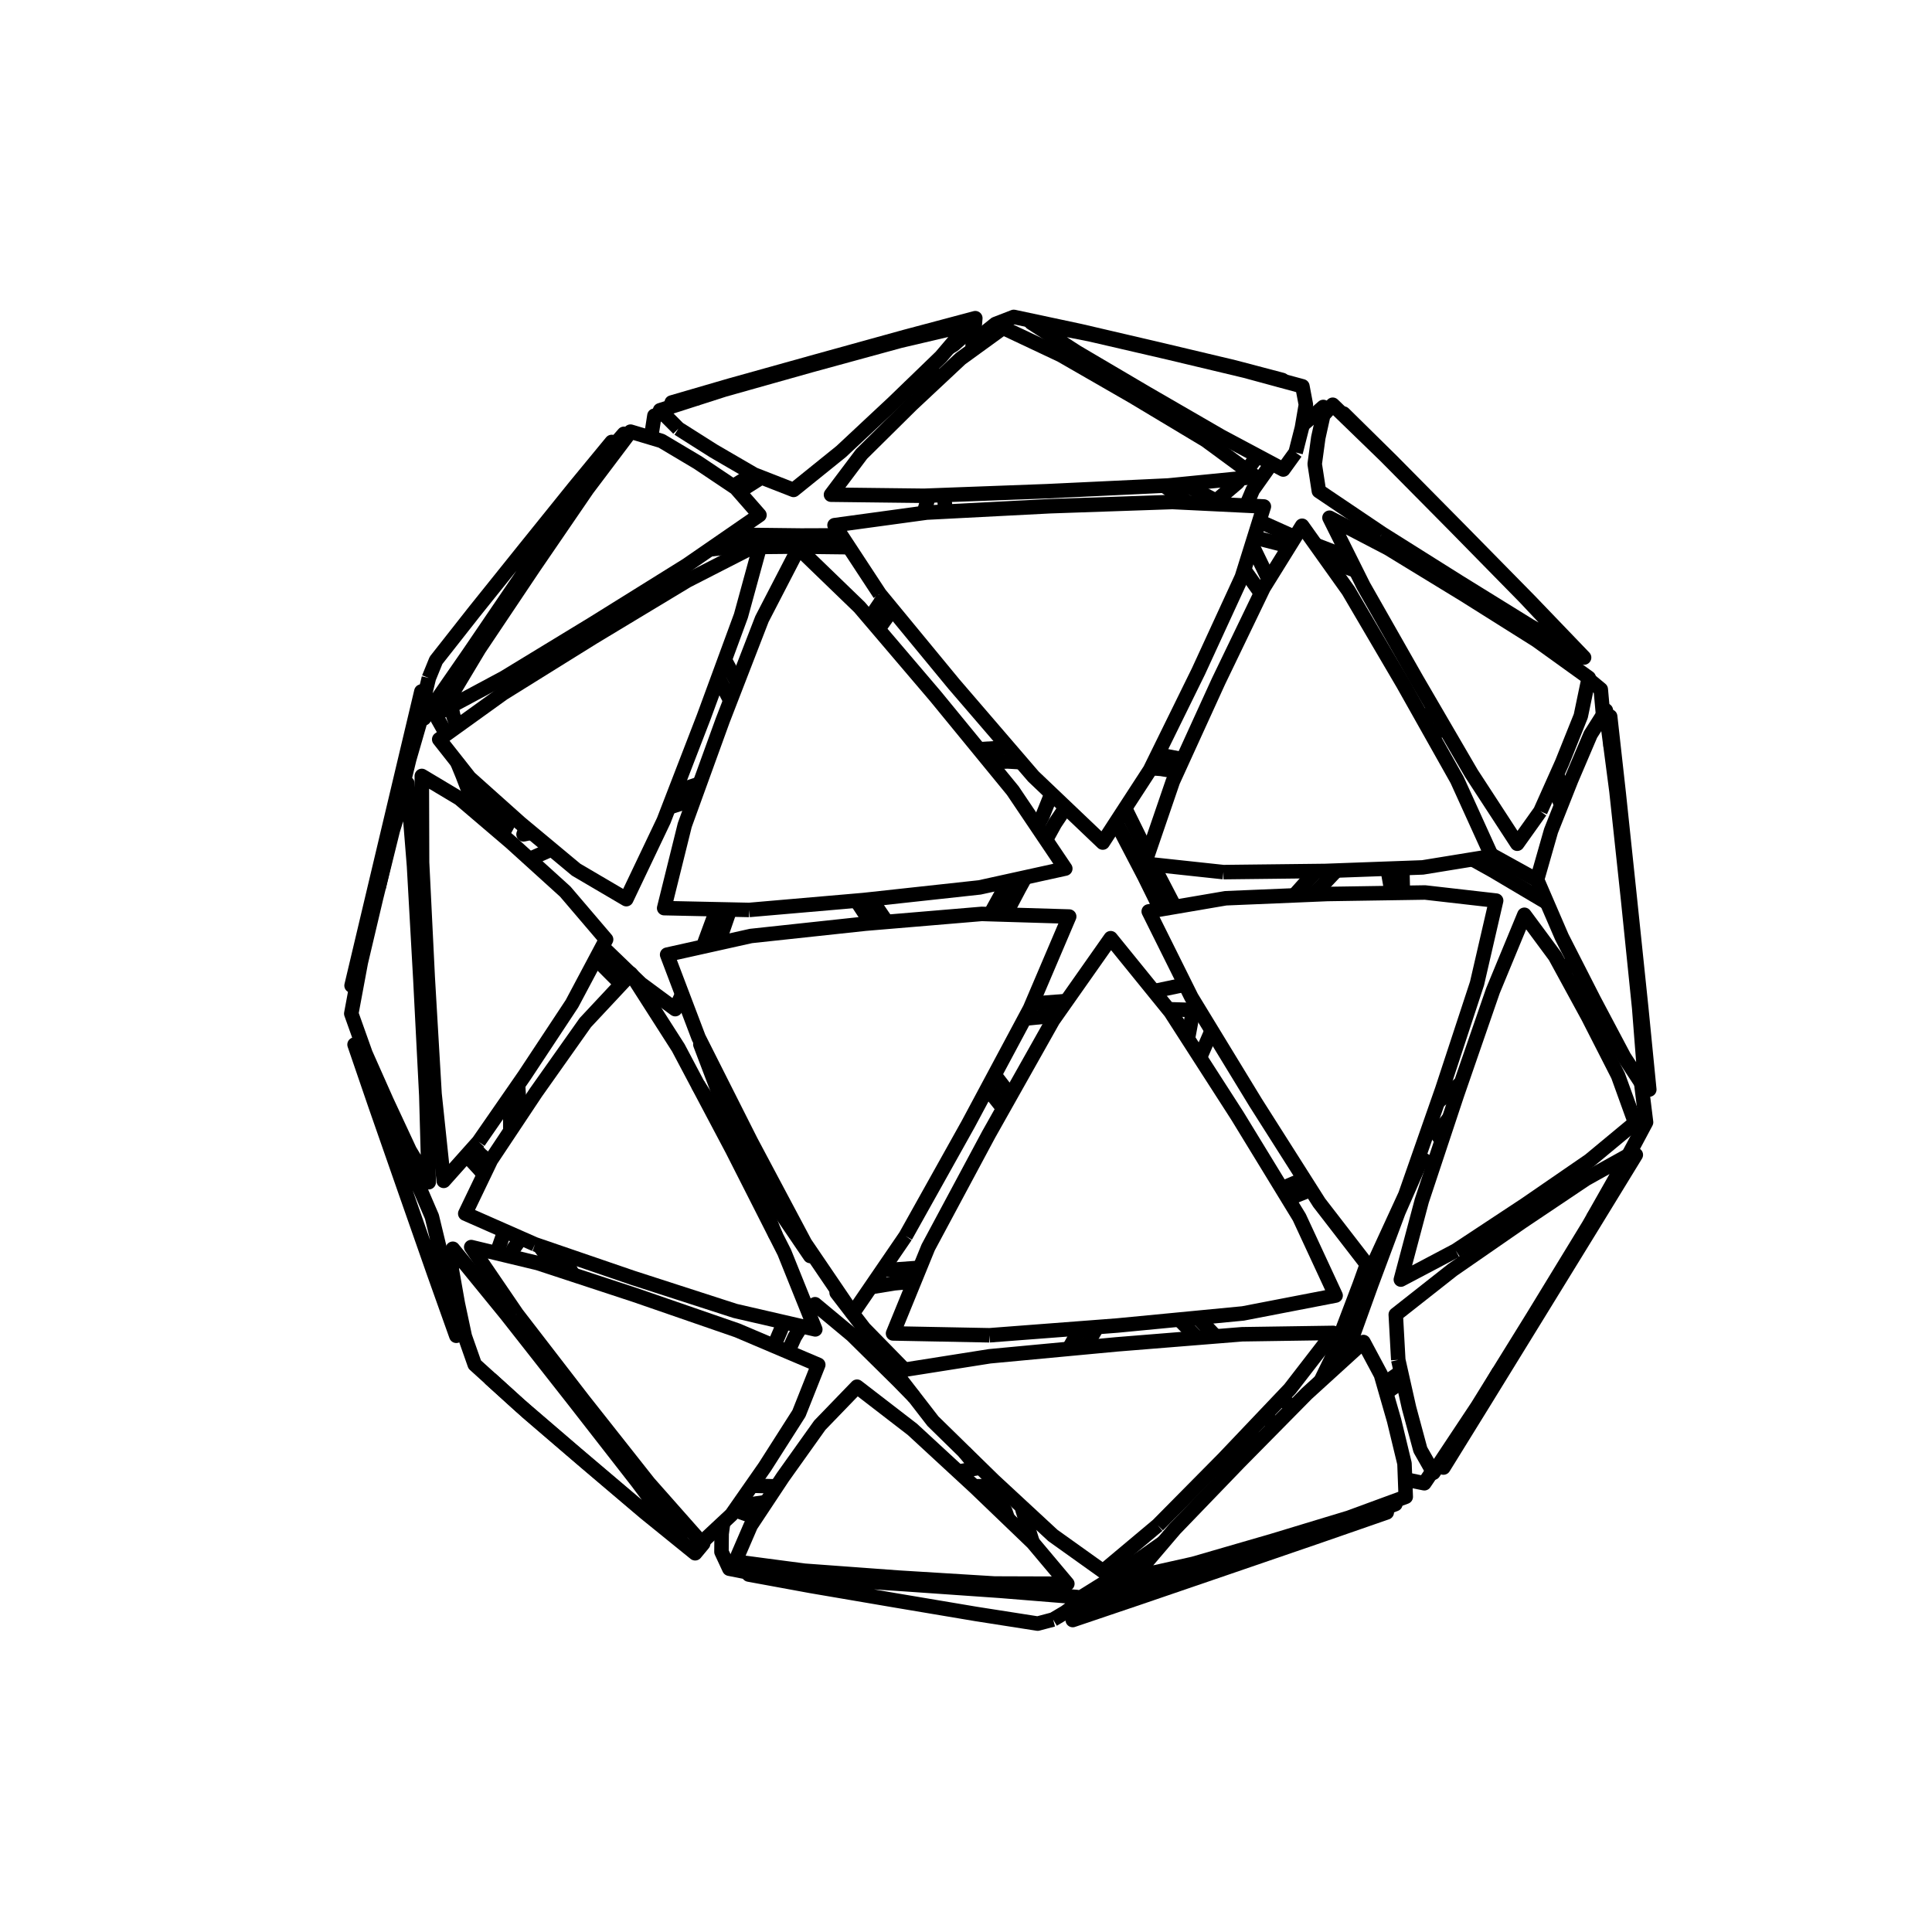 <?xml version='1.0' encoding='ascii'?>
<svg xmlns="http://www.w3.org/2000/svg" height="400" version="1.1" width="400">
    <g id="LineSet" inkscape:groupmode="lineset" inkscape:label="LineSet" xmlns:inkscape="http://www.inkscape.org/namespaces/inkscape">
        <g id="strokes" inkscape:groupmode="layer" inkscape:label="strokes" xmlns:inkscape="http://www.inkscape.org/namespaces/inkscape">
            <path d=" M 201.677, 307.726 205.123, 307.669 208.141, 312.882 208.679, 314.443 " fill="none" stroke="rgb(0, 0, 0)" stroke-linecap="butt" stroke-linejoin="round" stroke-opacity="1.0" stroke-width="3.0" />
            <path d=" M 157.549, 312.652 154.968, 311.510 158.654, 310.985 " fill="none" stroke="rgb(0, 0, 0)" stroke-linecap="butt" stroke-linejoin="round" stroke-opacity="1.0" stroke-width="3.0" />
            <path d=" M 227.276, 331.719 225.913, 332.536 224.412, 333.435 222.187, 334.882 222.099, 335.414 231.571, 332.209 235.869, 330.755 245.331, 327.516 254.190, 324.484 263.648, 321.239 273.054, 318.012 282.501, 314.732 287.114, 313.130 277.509, 315.912 277.157, 316.013 275.569, 316.486 265.985, 319.338 261.647, 320.629 252.066, 323.493 245.096, 325.577 235.531, 328.495 231.248, 329.801 227.276, 331.719 " fill="none" stroke="rgb(0, 0, 0)" stroke-linecap="butt" stroke-linejoin="round" stroke-opacity="1.0" stroke-width="3.0" />
            <path d=" M 167.506, 272.020 168.743, 270.025 176.418, 276.412 183.534, 283.439 185.996, 285.870 189.302, 289.252 " fill="none" stroke="rgb(0, 0, 0)" stroke-linecap="butt" stroke-linejoin="round" stroke-opacity="1.0" stroke-width="3.0" />
            <path d=" M 199.633, 300.578 202.408, 303.952 198.390, 304.693 " fill="none" stroke="rgb(0, 0, 0)" stroke-linecap="butt" stroke-linejoin="round" stroke-opacity="1.0" stroke-width="3.0" />
            <path d=" M 163.145, 279.900 164.523, 276.832 165.924, 274.573 " fill="none" stroke="rgb(0, 0, 0)" stroke-linecap="butt" stroke-linejoin="round" stroke-opacity="1.0" stroke-width="3.0" />
            <path d=" M 180.263, 266.494 185.140, 265.697 189.285, 265.322 " fill="none" stroke="rgb(0, 0, 0)" stroke-linecap="butt" stroke-linejoin="round" stroke-opacity="1.0" stroke-width="3.0" />
            <path d=" M 187.266, 283.590 180.273, 276.442 178.904, 275.043 173.218, 267.645 173.600, 267.582 " fill="none" stroke="rgb(0, 0, 0)" stroke-linecap="butt" stroke-linejoin="round" stroke-opacity="1.0" stroke-width="3.0" />
            <path d=" M 247.089, 323.764 256.694, 320.979 263.511, 319.002 273.080, 316.099 279.296, 314.213 288.370, 310.878 291.043, 309.896 290.906, 306.283 290.783, 303.002 288.631, 294.097 286.978, 288.349 286.457, 286.535 285.905, 284.616 282.286, 277.852 278.332, 281.452 273.439, 285.907 270.553, 288.534 267.716, 291.410 263.840, 295.338 261.322, 297.890 257.695, 301.567 256.486, 302.792 249.546, 309.992 243.231, 316.544 240.850, 319.336 236.659, 324.250 234.715, 326.530 244.474, 324.349 247.089, 323.764 " fill="none" stroke="rgb(0, 0, 0)" stroke-linecap="butt" stroke-linejoin="round" stroke-opacity="1.0" stroke-width="3.0" />
            <path d=" M 107.466, 290.827 115.054, 297.340 119.474, 301.133 127.102, 307.600 131.899, 311.667 139.730, 317.886 140.983, 318.881 135.003, 310.867 131.989, 306.828 125.843, 298.939 125.251, 298.179 123.232, 295.586 118.701, 289.770 112.524, 281.906 106.347, 274.042 104.837, 272.121 102.430, 269.171 100.262, 266.514 93.939, 258.767 93.755, 258.542 93.543, 262.856 94.785, 269.864 95.930, 275.244 96.232, 276.661 98.290, 282.511 101.590, 285.502 107.466, 290.827 " fill="none" stroke="rgb(0, 0, 0)" stroke-linecap="butt" stroke-linejoin="round" stroke-opacity="1.0" stroke-width="3.0" />
            <path d=" M 107.687, 231.104 107.656, 230.861 107.257, 224.607 " fill="none" stroke="rgb(0, 0, 0)" stroke-linecap="butt" stroke-linejoin="round" stroke-opacity="1.0" stroke-width="3.0" />
            <path d=" M 231.067, 170.212 235.691, 179.079 236.920, 181.437 240.291, 188.277 " fill="none" stroke="rgb(0, 0, 0)" stroke-linecap="butt" stroke-linejoin="round" stroke-opacity="1.0" stroke-width="3.0" />
            <path d=" M 208.148, 189.362 210.998, 183.961 212.269, 181.652 " fill="none" stroke="rgb(0, 0, 0)" stroke-linecap="butt" stroke-linejoin="round" stroke-opacity="1.0" stroke-width="3.0" />
            <path d=" M 216.550, 173.878 218.422, 170.479 220.656, 167.146 " fill="none" stroke="rgb(0, 0, 0)" stroke-linecap="butt" stroke-linejoin="round" stroke-opacity="1.0" stroke-width="3.0" />
            <path d=" M 324.974, 243.106 324.752, 244.375 324.154, 246.894 " fill="none" stroke="rgb(0, 0, 0)" stroke-linecap="butt" stroke-linejoin="round" stroke-opacity="1.0" stroke-width="3.0" />
            <path d=" M 298.511, 236.123 297.454, 234.706 300.043, 231.506 " fill="none" stroke="rgb(0, 0, 0)" stroke-linecap="butt" stroke-linejoin="round" stroke-opacity="1.0" stroke-width="3.0" />
            <path d=" M 330.613, 208.179 330.350, 210.973 330.032, 212.947 " fill="none" stroke="rgb(0, 0, 0)" stroke-linecap="butt" stroke-linejoin="round" stroke-opacity="1.0" stroke-width="3.0" />
            <path d=" M 239.707, 315.794 246.740, 308.685 253.328, 302.025 253.567, 301.773 256.236, 298.964 262.011, 292.887 265.230, 289.500 267.062, 287.572 273.177, 279.659 276.033, 275.964 266.034, 276.113 257.163, 276.245 251.663, 276.688 247.847, 276.995 237.880, 277.798 231.224, 278.335 224.695, 278.947 221.270, 279.268 211.313, 280.202 204.918, 280.802 195.040, 282.362 187.266, 283.590 185.179, 283.920 189.302, 289.252 193.165, 294.248 199.633, 300.578 205.674, 306.490 211.654, 312.032 217.986, 317.898 226.124, 323.710 228.360, 325.307 236.024, 318.882 239.707, 315.794 " fill="none" stroke="rgb(0, 0, 0)" stroke-linecap="butt" stroke-linejoin="round" stroke-opacity="1.0" stroke-width="3.0" />
            <path d=" M 94.055, 273.276 93.724, 271.607 92.754, 266.717 91.199, 259.244 89.416, 251.881 85.463, 242.695 85.187, 242.054 81.097, 232.928 80.380, 231.327 76.676, 223.145 76.051, 221.763 73.407, 216.267 76.648, 225.727 77.757, 228.963 81.050, 238.405 83.747, 246.139 87.051, 255.578 89.799, 263.429 93.153, 272.849 94.475, 276.561 94.055, 273.276 " fill="none" stroke="rgb(0, 0, 0)" stroke-linecap="butt" stroke-linejoin="round" stroke-opacity="1.0" stroke-width="3.0" />
            <path d=" M 141.239, 205.866 139.798, 208.932 132.693, 203.683 130.797, 201.858 " fill="none" stroke="rgb(0, 0, 0)" stroke-linecap="butt" stroke-linejoin="round" stroke-opacity="1.0" stroke-width="3.0" />
            <path d=" M 238.280, 159.029 240.417, 159.194 243.747, 159.760 " fill="none" stroke="rgb(0, 0, 0)" stroke-linecap="butt" stroke-linejoin="round" stroke-opacity="1.0" stroke-width="3.0" />
            <path d=" M 243.226, 187.776 239.319, 180.255 238.695, 178.992 " fill="none" stroke="rgb(0, 0, 0)" stroke-linecap="butt" stroke-linejoin="round" stroke-opacity="1.0" stroke-width="3.0" />
            <path d=" M 237.655, 176.886 233.211, 167.891 232.979, 167.271 " fill="none" stroke="rgb(0, 0, 0)" stroke-linecap="butt" stroke-linejoin="round" stroke-opacity="1.0" stroke-width="3.0" />
            <path d=" M 326.064, 245.612 326.239, 244.392 326.641, 241.958 " fill="none" stroke="rgb(0, 0, 0)" stroke-linecap="butt" stroke-linejoin="round" stroke-opacity="1.0" stroke-width="3.0" />
            <path d=" M 331.128, 215.094 331.872, 210.701 331.892, 210.594 " fill="none" stroke="rgb(0, 0, 0)" stroke-linecap="butt" stroke-linejoin="round" stroke-opacity="1.0" stroke-width="3.0" />
            <path d=" M 336.917, 239.624 336.871, 239.709 336.849, 239.744 " fill="none" stroke="rgb(0, 0, 0)" stroke-linecap="butt" stroke-linejoin="round" stroke-opacity="1.0" stroke-width="3.0" />
            <path d=" M 339.794, 224.218 340.797, 232.354 337.151, 239.184 " fill="none" stroke="rgb(0, 0, 0)" stroke-linecap="butt" stroke-linejoin="round" stroke-opacity="1.0" stroke-width="3.0" />
            <path d=" M 155.109, 188.394 165.071, 187.532 175.034, 186.670 177.309, 186.473 178.797, 186.344 180.373, 186.173 190.314, 185.090 200.255, 184.008 202.832, 183.727 208.797, 182.416 212.269, 181.652 220.559, 179.829 216.550, 173.878 214.708, 171.143 209.684, 163.685 204.878, 157.818 202.678, 155.132 196.341, 147.396 193.699, 144.171 187.213, 136.561 181.846, 130.264 180.004, 128.103 177.969, 125.715 170.778, 118.766 165.336, 113.506 160.741, 122.387 157.751, 128.167 154.140, 137.492 152.639, 141.370 151.207, 145.065 149.618, 149.170 146.212, 158.572 144.881, 162.245 143.696, 165.516 141.771, 170.831 139.362, 180.536 137.506, 188.019 147.503, 188.232 148.412, 188.251 151.140, 188.309 155.109, 188.394 " fill="none" stroke="rgb(0, 0, 0)" stroke-linecap="butt" stroke-linejoin="round" stroke-opacity="1.0" stroke-width="3.0" />
            <path d=" M 88.789, 140.379 87.934, 143.906 87.281, 147.361 87.444, 147.799 87.791, 148.727 89.315, 146.527 92.487, 141.946 96.428, 136.254 97.120, 135.255 99.935, 131.116 105.559, 122.847 108.596, 118.381 114.204, 110.102 119.434, 102.381 123.340, 96.490 126.647, 91.503 120.288, 99.221 118.968, 100.823 112.694, 108.610 108.431, 113.900 102.173, 121.700 98.159, 126.703 91.977, 134.563 90.278, 136.722 88.789, 140.379 " fill="none" stroke="rgb(0, 0, 0)" stroke-linecap="butt" stroke-linejoin="round" stroke-opacity="1.0" stroke-width="3.0" />
            <path d=" M 192.200, 102.613 192.110, 103.323 191.253, 106.209 " fill="none" stroke="rgb(0, 0, 0)" stroke-linecap="butt" stroke-linejoin="round" stroke-opacity="1.0" stroke-width="3.0" />
            <path d=" M 174.167, 110.843 165.859, 110.873 155.860, 110.758 151.835, 110.712 151.384, 110.672 " fill="none" stroke="rgb(0, 0, 0)" stroke-linecap="butt" stroke-linejoin="round" stroke-opacity="1.0" stroke-width="3.0" />
            <path d=" M 187.998, 80.456 193.448, 77.478 193.608, 79.195 " fill="none" stroke="rgb(0, 0, 0)" stroke-linecap="butt" stroke-linejoin="round" stroke-opacity="1.0" stroke-width="3.0" />
            <path d=" M 258.012, 104.681 259.382, 101.442 263.284, 95.932 " fill="none" stroke="rgb(0, 0, 0)" stroke-linecap="butt" stroke-linejoin="round" stroke-opacity="1.0" stroke-width="3.0" />
            <path d=" M 268.142, 111.175 266.980, 110.728 260.718, 107.916 " fill="none" stroke="rgb(0, 0, 0)" stroke-linecap="butt" stroke-linejoin="round" stroke-opacity="1.0" stroke-width="3.0" />
            <path d=" M 269.639, 88.018 273.973, 84.256 274.733, 85.118 " fill="none" stroke="rgb(0, 0, 0)" stroke-linecap="butt" stroke-linejoin="round" stroke-opacity="1.0" stroke-width="3.0" />
            <path d=" M 318.915, 167.969 321.513, 162.155 322.342, 160.301 323.408, 157.914 327.130, 148.632 327.286, 148.242 328.875, 140.624 328.935, 140.335 320.816, 134.497 318.120, 132.559 309.656, 127.234 304.126, 123.754 303.203, 123.173 294.669, 117.961 287.424, 113.536 278.558, 108.911 275.252, 107.186 279.404, 115.512 280.727, 118.163 282.284, 121.286 287.227, 129.980 292.169, 138.673 293.266, 140.603 296.795, 146.659 298.505, 149.595 303.540, 158.236 304.652, 160.145 310.111, 168.523 314.128, 174.686 318.915, 167.969 " fill="none" stroke="rgb(0, 0, 0)" stroke-linecap="butt" stroke-linejoin="round" stroke-opacity="1.0" stroke-width="3.0" />
            <path d=" M 268.243, 93.675 269.544, 88.572 269.639, 88.018 270.366, 83.777 269.648, 79.981 264.554, 78.599 257.774, 76.759 248.047, 74.439 242.007, 72.998 232.265, 70.742 225.690, 69.220 215.878, 67.290 213.532, 66.829 221.928, 72.262 222.905, 72.894 227.227, 75.440 229.467, 76.758 237.383, 81.421 246.039, 86.429 252.846, 90.367 260.368, 94.377 263.284, 95.932 265.685, 97.212 268.243, 93.675 " fill="none" stroke="rgb(0, 0, 0)" stroke-linecap="butt" stroke-linejoin="round" stroke-opacity="1.0" stroke-width="3.0" />
            <path d=" M 286.150, 110.489 294.615, 115.813 301.998, 120.456 302.065, 120.498 306.554, 123.275 315.057, 128.537 316.728, 129.571 325.441, 134.478 326.369, 135.001 319.520, 127.714 315.765, 123.719 308.760, 116.583 301.755, 109.446 301.194, 108.874 294.158, 101.768 287.123, 94.661 286.918, 94.455 279.738, 87.494 279.033, 86.810 275.925, 83.797 274.733, 85.118 273.969, 85.965 272.937, 90.629 272.195, 96.067 273.062, 101.670 281.355, 107.258 286.150, 110.489 " fill="none" stroke="rgb(0, 0, 0)" stroke-linecap="butt" stroke-linejoin="round" stroke-opacity="1.0" stroke-width="3.0" />
            <path d=" M 279.033, 86.810 278.179, 85.624 285.302, 92.643 288.098, 95.397 295.128, 102.509 302.165, 109.626 309.177, 116.756 316.189, 123.885 316.737, 124.442 323.663, 131.654 327.969, 136.137 324.515, 135.006 318.862, 132.072 313.375, 129.062 308.632, 125.911 306.554, 123.275 " fill="none" stroke="rgb(0, 0, 0)" stroke-linecap="butt" stroke-linejoin="round" stroke-opacity="1.0" stroke-width="3.0" />
            <path d=" M 201.379, 72.447 201.375, 71.263 203.430, 69.226 206.103, 67.079 209.895, 65.612 219.675, 67.697 223.596, 68.533 233.335, 70.802 240.044, 72.366 249.773, 74.677 255.516, 76.042 265.186, 78.589 265.494, 78.670 264.554, 78.599 " fill="none" stroke="rgb(0, 0, 0)" stroke-linecap="butt" stroke-linejoin="round" stroke-opacity="1.0" stroke-width="3.0" />
            <path d=" M 256.870, 99.037 256.222, 99.900 251.773, 103.687 245.096, 100.196 " fill="none" stroke="rgb(0, 0, 0)" stroke-linecap="butt" stroke-linejoin="round" stroke-opacity="1.0" stroke-width="3.0" />
            <path d=" M 195.764, 105.925 195.522, 103.178 195.591, 102.487 " fill="none" stroke="rgb(0, 0, 0)" stroke-linecap="butt" stroke-linejoin="round" stroke-opacity="1.0" stroke-width="3.0" />
            <path d=" M 144.600, 82.387 139.070, 83.333 148.671, 80.537 151.163, 79.811 160.795, 77.124 168.914, 74.859 178.552, 72.192 187.325, 69.764 196.989, 67.191 201.926, 65.876 201.818, 67.223 199.731, 69.351 197.425, 71.399 196.409, 71.995 " fill="none" stroke="rgb(0, 0, 0)" stroke-linecap="butt" stroke-linejoin="round" stroke-opacity="1.0" stroke-width="3.0" />
            <path d=" M 134.781, 90.635 135.487, 86.066 137.338, 85.617 " fill="none" stroke="rgb(0, 0, 0)" stroke-linecap="butt" stroke-linejoin="round" stroke-opacity="1.0" stroke-width="3.0" />
            <path d=" M 102.063, 130.042 101.900, 130.134 99.935, 131.116 " fill="none" stroke="rgb(0, 0, 0)" stroke-linecap="butt" stroke-linejoin="round" stroke-opacity="1.0" stroke-width="3.0" />
            <path d=" M 123.340, 96.490 129.183, 89.816 129.568, 90.662 " fill="none" stroke="rgb(0, 0, 0)" stroke-linecap="butt" stroke-linejoin="round" stroke-opacity="1.0" stroke-width="3.0" />
            <path d=" M 140.454, 88.745 147.766, 93.377 155.914, 98.115 156.135, 98.243 157.665, 98.841 164.303, 101.432 172.086, 95.154 174.143, 93.495 181.451, 86.669 184.976, 83.377 187.998, 80.456 194.805, 73.878 196.409, 71.995 200.439, 67.267 190.702, 69.548 186.378, 70.561 176.733, 73.199 167.926, 75.608 158.300, 78.318 149.923, 80.677 144.600, 82.387 136.660, 84.937 137.338, 85.617 140.454, 88.745 " fill="none" stroke="rgb(0, 0, 0)" stroke-linecap="butt" stroke-linejoin="round" stroke-opacity="1.0" stroke-width="3.0" />
            <path d=" M 121.575, 101.259 115.928, 109.512 110.490, 117.460 104.925, 125.768 102.063, 130.042 99.252, 134.239 99.185, 134.340 94.042, 142.916 93.058, 144.558 91.449, 147.240 93.413, 146.187 102.226, 141.460 104.373, 140.308 112.915, 135.108 121.456, 129.909 122.852, 129.059 127.137, 126.389 131.878, 123.436 136.768, 120.390 141.218, 117.618 142.203, 117.004 146.914, 113.755 151.384, 110.672 157.239, 106.633 153.003, 101.794 152.334, 101.030 151.803, 100.674 144.487, 95.770 136.956, 91.286 134.781, 90.635 130.546, 89.366 129.568, 90.662 123.547, 98.645 121.575, 101.259 " fill="none" stroke="rgb(0, 0, 0)" stroke-linecap="butt" stroke-linejoin="round" stroke-opacity="1.0" stroke-width="3.0" />
            <path d=" M 97.201, 161.024 99.569, 163.141 106.061, 168.945 107.718, 170.426 108.902, 171.412 110.083, 172.395 114.212, 175.834 119.280, 180.056 127.902, 185.121 129.672, 186.161 133.972, 177.132 137.419, 169.894 138.471, 167.171 139.705, 163.974 143.308, 154.646 145.705, 148.438 148.713, 140.253 150.055, 136.599 153.410, 127.471 156.049, 117.825 157.304, 113.240 157.534, 112.400 155.864, 113.255 146.963, 117.812 142.258, 120.222 142.214, 120.248 138.366, 122.569 129.802, 127.732 129.032, 128.197 125.324, 130.432 122.781, 131.966 114.290, 137.249 105.800, 142.533 104.170, 143.547 96.054, 149.389 94.659, 150.393 92.304, 152.087 90.935, 153.073 94.652, 157.790 97.201, 161.024 " fill="none" stroke="rgb(0, 0, 0)" stroke-linecap="butt" stroke-linejoin="round" stroke-opacity="1.0" stroke-width="3.0" />
            <path d=" M 191.317, 102.646 192.200, 102.613 195.591, 102.487 205.584, 102.116 215.577, 101.744 216.801, 101.699 226.790, 101.226 236.779, 100.753 241.004, 100.553 241.893, 100.511 245.096, 100.196 255.048, 99.216 256.870, 99.037 259.961, 98.733 258.116, 97.376 250.060, 91.453 249.644, 91.148 241.068, 86.004 234.481, 82.052 225.814, 77.063 224.547, 76.334 222.190, 74.978 219.663, 73.523 210.618, 69.258 207.682, 67.874 201.379, 72.447 198.890, 74.253 193.608, 79.195 188.724, 83.766 181.615, 90.799 178.388, 93.992 172.378, 101.984 172.049, 102.421 182.048, 102.538 191.317, 102.646 " fill="none" stroke="rgb(0, 0, 0)" stroke-linecap="butt" stroke-linejoin="round" stroke-opacity="1.0" stroke-width="3.0" />
            <path d=" M 182.144, 122.994 182.874, 123.880 184.765, 126.175 191.123, 133.893 197.503, 141.636 204.024, 149.217 208.765, 154.730 211.415, 157.810 213.960, 160.768 217.698, 164.329 220.656, 167.146 227.897, 174.043 228.317, 174.443 231.067, 170.212 232.979, 167.271 238.103, 159.389 238.280, 159.029 239.695, 156.150 244.105, 147.175 248.122, 139.000 252.301, 129.915 256.481, 120.831 257.114, 119.454 257.586, 117.943 259.197, 112.787 259.676, 111.253 260.718, 107.916 261.673, 104.860 258.012, 104.681 248.024, 104.193 245.981, 104.094 242.732, 103.935 232.738, 104.279 222.744, 104.623 217.417, 104.806 207.431, 105.322 197.444, 105.838 195.764, 105.925 191.844, 106.128 191.253, 106.209 181.345, 107.561 172.780, 108.730 174.167, 110.843 175.776, 113.294 181.264, 121.653 182.144, 122.994 " fill="none" stroke="rgb(0, 0, 0)" stroke-linecap="butt" stroke-linejoin="round" stroke-opacity="1.0" stroke-width="3.0" />
            <path d=" M 253.295, 180.561 263.294, 180.448 272.465, 180.344 274.360, 180.322 276.666, 180.238 286.659, 179.874 287.264, 179.852 290.337, 179.741 294.544, 179.588 304.414, 177.982 304.868, 177.908 308.848, 177.261 308.694, 176.923 304.558, 167.818 301.670, 161.461 296.769, 152.751 295.051, 149.698 290.526, 141.656 285.466, 133.030 280.406, 124.405 279.179, 122.313 274.602, 115.891 272.414, 112.820 269.586, 108.851 268.142, 111.175 266.939, 113.113 262.676, 119.977 261.598, 121.714 261.060, 122.830 256.720, 131.839 252.379, 140.848 252.264, 141.087 248.114, 150.185 244.916, 157.196 243.747, 159.760 242.830, 161.769 239.591, 171.230 237.655, 176.886 236.996, 178.810 238.695, 178.992 248.638, 180.061 253.295, 180.561 " fill="none" stroke="rgb(0, 0, 0)" stroke-linecap="butt" stroke-linejoin="round" stroke-opacity="1.0" stroke-width="3.0" />
            <path d=" M 339.375, 208.677 338.357, 198.729 337.339, 188.781 337.068, 186.135 336.002, 176.192 334.935, 166.249 334.669, 163.774 333.462, 154.575 332.478, 147.085 331.895, 148.003 329.313, 152.070 325.390, 161.268 325.309, 161.456 324.038, 164.662 323.230, 166.699 321.120, 172.018 318.376, 181.634 318.234, 182.132 318.281, 182.240 320.293, 186.899 323.359, 193.997 325.717, 198.623 327.656, 202.424 329.999, 207.019 330.613, 208.179 331.892, 210.594 336.252, 218.824 339.794, 224.218 340.699, 225.596 340.309, 220.618 339.529, 210.648 339.375, 208.677 " fill="none" stroke="rgb(0, 0, 0)" stroke-linecap="butt" stroke-linejoin="round" stroke-opacity="1.0" stroke-width="3.0" />
            <path d=" M 333.462, 154.575 333.368, 148.339 334.475, 158.277 335.148, 164.325 336.197, 174.270 337.246, 184.215 337.481, 186.450 338.519, 196.396 339.556, 206.342 339.815, 208.823 340.796, 218.775 341.468, 225.580 340.309, 220.618 " fill="none" stroke="rgb(0, 0, 0)" stroke-linecap="butt" stroke-linejoin="round" stroke-opacity="1.0" stroke-width="3.0" />
            <path d=" M 328.875, 140.624 331.424, 142.732 331.895, 148.003 " fill="none" stroke="rgb(0, 0, 0)" stroke-linecap="butt" stroke-linejoin="round" stroke-opacity="1.0" stroke-width="3.0" />
            <path d=" M 296.795, 146.659 296.584, 147.052 295.051, 149.698 " fill="none" stroke="rgb(0, 0, 0)" stroke-linecap="butt" stroke-linejoin="round" stroke-opacity="1.0" stroke-width="3.0" />
            <path d=" M 274.602, 115.891 280.566, 118.100 280.727, 118.163 " fill="none" stroke="rgb(0, 0, 0)" stroke-linecap="butt" stroke-linejoin="round" stroke-opacity="1.0" stroke-width="3.0" />
            <path d=" M 244.916, 157.196 240.454, 156.364 239.695, 156.150 " fill="none" stroke="rgb(0, 0, 0)" stroke-linecap="butt" stroke-linejoin="round" stroke-opacity="1.0" stroke-width="3.0" />
            <path d=" M 146.914, 113.755 150.886, 113.304 155.864, 113.255 " fill="none" stroke="rgb(0, 0, 0)" stroke-linecap="butt" stroke-linejoin="round" stroke-opacity="1.0" stroke-width="3.0" />
            <path d=" M 157.304, 113.240 164.948, 113.165 174.947, 113.284 175.776, 113.294 " fill="none" stroke="rgb(0, 0, 0)" stroke-linecap="butt" stroke-linejoin="round" stroke-opacity="1.0" stroke-width="3.0" />
            <path d=" M 110.083, 172.395 108.393, 172.745 108.902, 171.412 " fill="none" stroke="rgb(0, 0, 0)" stroke-linecap="butt" stroke-linejoin="round" stroke-opacity="1.0" stroke-width="3.0" />
            <path d=" M 106.061, 168.945 104.395, 171.985 101.058, 166.793 99.569, 163.141 " fill="none" stroke="rgb(0, 0, 0)" stroke-linecap="butt" stroke-linejoin="round" stroke-opacity="1.0" stroke-width="3.0" />
            <path d=" M 94.659, 150.393 93.860, 148.232 93.413, 146.187 " fill="none" stroke="rgb(0, 0, 0)" stroke-linecap="butt" stroke-linejoin="round" stroke-opacity="1.0" stroke-width="3.0" />
            <path d=" M 127.137, 126.389 126.094, 128.832 125.324, 130.432 " fill="none" stroke="rgb(0, 0, 0)" stroke-linecap="butt" stroke-linejoin="round" stroke-opacity="1.0" stroke-width="3.0" />
            <path d=" M 74.732, 195.970 77.067, 186.247 77.867, 182.913 80.201, 173.189 81.310, 168.569 83.640, 158.844 84.292, 156.122 85.396, 151.348 86.306, 147.353 87.050, 144.064 87.237, 143.168 84.926, 152.897 84.080, 156.456 81.771, 166.186 79.956, 173.831 77.647, 183.561 75.819, 191.265 73.512, 200.995 72.788, 204.049 74.732, 195.970 " fill="none" stroke="rgb(0, 0, 0)" stroke-linecap="butt" stroke-linejoin="round" stroke-opacity="1.0" stroke-width="3.0" />
            <path d=" M 75.674, 218.125 79.736, 227.263 80.043, 227.955 84.270, 237.017 84.817, 238.191 88.762, 244.767 88.484, 234.771 88.358, 230.247 88.267, 226.960 88.263, 226.815 87.752, 216.828 87.241, 206.841 87.040, 202.893 86.700, 196.823 86.505, 193.340 85.946, 183.356 85.716, 179.255 84.917, 169.286 84.349, 162.201 81.375, 171.748 81.323, 171.916 78.918, 181.623 78.375, 183.812 77.861, 185.888 75.562, 195.620 74.709, 199.231 72.877, 209.062 72.729, 209.858 75.376, 217.289 75.674, 218.125 " fill="none" stroke="rgb(0, 0, 0)" stroke-linecap="butt" stroke-linejoin="round" stroke-opacity="1.0" stroke-width="3.0" />
            <path d=" M 99.092, 236.388 104.788, 228.169 105.453, 227.209 107.257, 224.607 108.569, 222.713 114.083, 214.370 118.422, 207.803 123.115, 198.973 123.365, 198.502 124.700, 195.989 125.488, 194.507 118.998, 186.900 117.032, 184.596 109.620, 177.877 105.781, 174.399 98.838, 168.475 95.138, 165.319 87.331, 160.649 87.362, 170.649 87.386, 178.538 87.877, 188.526 88.037, 191.791 88.205, 195.199 88.560, 202.429 89.145, 212.411 89.730, 222.394 89.971, 226.505 90.253, 229.174 90.619, 232.652 91.666, 242.597 91.865, 244.486 96.603, 239.177 98.068, 237.536 99.092, 236.388 " fill="none" stroke="rgb(0, 0, 0)" stroke-linecap="butt" stroke-linejoin="round" stroke-opacity="1.0" stroke-width="3.0" />
            <path d=" M 187.501, 255.914 192.379, 247.184 197.256, 238.454 200.447, 232.742 204.404, 225.343 205.908, 222.531 210.624, 213.713 212.129, 210.897 213.254, 208.793 213.679, 207.797 217.599, 198.597 221.365, 189.760 211.369, 189.459 208.148, 189.362 205.029, 189.268 203.256, 189.214 193.291, 190.052 183.573, 190.868 180.368, 191.137 179.152, 191.240 169.209, 192.308 159.267, 193.377 155.473, 193.785 148.727, 195.288 145.558, 195.994 138.122, 197.650 141.239, 205.866 144.635, 214.816 145.324, 216.184 149.824, 225.115 154.324, 234.045 155.458, 236.295 160.152, 245.125 164.846, 253.955 166.667, 257.381 168.095, 259.482 173.600, 267.582 176.549, 271.922 180.263, 266.494 182.772, 262.826 187.501, 255.914 " fill="none" stroke="rgb(0, 0, 0)" stroke-linecap="butt" stroke-linejoin="round" stroke-opacity="1.0" stroke-width="3.0" />
            <path d=" M 204.856, 276.455 214.827, 275.694 223.655, 275.020 227.159, 274.753 231.281, 274.438 241.235, 273.482 244.146, 273.202 248.031, 272.829 257.349, 271.934 267.167, 270.037 276.526, 268.228 272.319, 259.156 269.005, 252.013 266.680, 248.208 265.369, 246.061 260.156, 237.527 256.171, 231.004 250.762, 222.593 248.437, 218.977 245.938, 215.091 242.369, 209.540 241.893, 208.954 238.863, 205.220 232.562, 197.454 229.956, 194.243 224.204, 202.423 220.810, 207.250 218.700, 210.251 218.002, 211.244 213.096, 219.958 209.221, 226.841 207.721, 229.505 204.684, 234.899 199.962, 243.714 195.240, 252.529 192.170, 258.259 190.447, 262.478 189.285, 265.322 185.504, 274.580 184.895, 276.072 194.893, 276.264 204.856, 276.455 " fill="none" stroke="rgb(0, 0, 0)" stroke-linecap="butt" stroke-linejoin="round" stroke-opacity="1.0" stroke-width="3.0" />
            <path d=" M 290.962, 247.369 294.264, 237.930 297.565, 228.491 297.690, 228.135 298.595, 225.549 301.716, 216.049 304.837, 206.548 305.803, 203.608 308.052, 193.864 309.761, 186.462 299.826, 185.328 295.044, 184.782 290.526, 184.852 288.111, 184.889 278.112, 185.043 274.799, 185.094 271.967, 185.213 267.961, 185.381 257.970, 185.799 253.770, 185.975 243.913, 187.659 243.226, 187.776 240.291, 188.277 237.832, 188.697 242.285, 197.651 245.368, 203.851 246.675, 206.479 250.871, 213.362 256.076, 221.900 259.963, 228.276 265.323, 236.718 270.003, 244.088 271.408, 246.302 273.129, 249.012 279.241, 256.927 282.994, 261.786 283.831, 262.869 288.010, 253.784 290.962, 247.369 " fill="none" stroke="rgb(0, 0, 0)" stroke-linecap="butt" stroke-linejoin="round" stroke-opacity="1.0" stroke-width="3.0" />
            <path d=" M 318.281, 182.240 309.528, 177.402 309.437, 177.352 308.694, 176.923 " fill="none" stroke="rgb(0, 0, 0)" stroke-linecap="butt" stroke-linejoin="round" stroke-opacity="1.0" stroke-width="3.0" />
            <path d=" M 304.868, 177.908 309.014, 180.215 317.617, 185.313 320.293, 186.899 " fill="none" stroke="rgb(0, 0, 0)" stroke-linecap="butt" stroke-linejoin="round" stroke-opacity="1.0" stroke-width="3.0" />
            <path d=" M 290.526, 184.852 290.424, 183.689 290.337, 179.741 " fill="none" stroke="rgb(0, 0, 0)" stroke-linecap="butt" stroke-linejoin="round" stroke-opacity="1.0" stroke-width="3.0" />
            <path d=" M 287.264, 179.852 288.037, 184.161 288.111, 184.889 " fill="none" stroke="rgb(0, 0, 0)" stroke-linecap="butt" stroke-linejoin="round" stroke-opacity="1.0" stroke-width="3.0" />
            <path d=" M 208.765, 154.730 208.570, 154.758 202.678, 155.132 " fill="none" stroke="rgb(0, 0, 0)" stroke-linecap="butt" stroke-linejoin="round" stroke-opacity="1.0" stroke-width="3.0" />
            <path d=" M 217.698, 164.329 215.784, 169.091 214.708, 171.143 " fill="none" stroke="rgb(0, 0, 0)" stroke-linecap="butt" stroke-linejoin="round" stroke-opacity="1.0" stroke-width="3.0" />
            <path d=" M 204.878, 157.818 208.596, 157.648 211.415, 157.810 " fill="none" stroke="rgb(0, 0, 0)" stroke-linecap="butt" stroke-linejoin="round" stroke-opacity="1.0" stroke-width="3.0" />
            <path d=" M 208.797, 182.416 208.634, 182.728 205.029, 189.268 " fill="none" stroke="rgb(0, 0, 0)" stroke-linecap="butt" stroke-linejoin="round" stroke-opacity="1.0" stroke-width="3.0" />
            <path d=" M 94.652, 157.790 95.777, 160.522 98.838, 168.475 " fill="none" stroke="rgb(0, 0, 0)" stroke-linecap="butt" stroke-linejoin="round" stroke-opacity="1.0" stroke-width="3.0" />
            <path d=" M 89.315, 146.527 91.912, 151.134 92.304, 152.087 " fill="none" stroke="rgb(0, 0, 0)" stroke-linecap="butt" stroke-linejoin="round" stroke-opacity="1.0" stroke-width="3.0" />
            <path d=" M 78.375, 183.812 80.565, 174.390 82.916, 164.670 84.716, 157.230 87.444, 147.799 " fill="none" stroke="rgb(0, 0, 0)" stroke-linecap="butt" stroke-linejoin="round" stroke-opacity="1.0" stroke-width="3.0" />
            <path d=" M 101.422, 240.651 99.526, 239.088 98.068, 237.536 " fill="none" stroke="rgb(0, 0, 0)" stroke-linecap="butt" stroke-linejoin="round" stroke-opacity="1.0" stroke-width="3.0" />
            <path d=" M 105.453, 227.209 105.646, 230.906 105.658, 234.155 " fill="none" stroke="rgb(0, 0, 0)" stroke-linecap="butt" stroke-linejoin="round" stroke-opacity="1.0" stroke-width="3.0" />
            <path d=" M 104.335, 254.788 104.128, 255.825 102.852, 259.466 " fill="none" stroke="rgb(0, 0, 0)" stroke-linecap="butt" stroke-linejoin="round" stroke-opacity="1.0" stroke-width="3.0" />
            <path d=" M 96.603, 239.177 99.313, 242.134 100.192, 243.213 " fill="none" stroke="rgb(0, 0, 0)" stroke-linecap="butt" stroke-linejoin="round" stroke-opacity="1.0" stroke-width="3.0" />
            <path d=" M 95.930, 275.244 95.470, 275.997 93.724, 271.607 " fill="none" stroke="rgb(0, 0, 0)" stroke-linecap="butt" stroke-linejoin="round" stroke-opacity="1.0" stroke-width="3.0" />
            <path d=" M 76.676, 223.145 74.739, 216.696 75.376, 217.289 " fill="none" stroke="rgb(0, 0, 0)" stroke-linecap="butt" stroke-linejoin="round" stroke-opacity="1.0" stroke-width="3.0" />
            <path d=" M 110.757, 257.617 111.663, 257.928 116.206, 259.486 125.666, 262.729 130.964, 264.545 140.479, 267.621 149.994, 270.697 152.223, 271.417 161.967, 273.662 162.108, 273.694 165.924, 274.573 168.799, 275.235 167.506, 272.020 163.775, 262.743 162.389, 259.296 160.640, 255.848 156.117, 246.930 151.645, 238.112 146.968, 229.273 144.438, 224.491 140.441, 216.938 135.054, 208.514 130.797, 201.858 130.637, 201.608 130.590, 201.659 128.623, 203.762 121.794, 211.068 121.192, 211.712 115.419, 219.877 110.960, 226.184 107.687, 231.104 105.658, 234.155 101.642, 240.193 101.422, 240.651 100.192, 243.213 96.326, 251.260 104.335, 254.788 107.850, 256.337 110.757, 257.617 " fill="none" stroke="rgb(0, 0, 0)" stroke-linecap="butt" stroke-linejoin="round" stroke-opacity="1.0" stroke-width="3.0" />
            <path d=" M 107.009, 272.039 113.115, 279.958 119.222, 287.877 120.723, 289.823 126.814, 297.535 128.936, 300.222 134.305, 307.018 140.929, 314.510 145.242, 319.389 145.685, 318.976 149.722, 315.208 151.451, 313.595 152.123, 312.632 155.638, 307.595 158.357, 303.699 163.734, 295.268 165.414, 292.633 169.105, 283.339 169.414, 282.563 163.145, 279.900 160.246, 278.669 152.650, 275.443 143.199, 272.175 133.748, 268.908 131.442, 268.111 121.942, 264.988 118.650, 263.906 115.221, 262.779 111.382, 261.517 105.692, 260.149 102.852, 259.466 97.561, 258.193 101.340, 263.732 103.286, 266.583 107.009, 272.039 " fill="none" stroke="rgb(0, 0, 0)" stroke-linecap="butt" stroke-linejoin="round" stroke-opacity="1.0" stroke-width="3.0" />
            <path d=" M 166.563, 325.200 176.536, 325.932 185.970, 326.624 190.253, 326.887 194.153, 327.126 204.134, 327.739 205.886, 327.847 212.893, 327.870 217.034, 327.883 220.981, 327.896 214.547, 320.241 213.840, 319.400 213.805, 319.366 208.679, 314.443 201.890, 307.923 201.677, 307.726 198.390, 304.693 191.042, 297.911 188.903, 295.937 180.983, 289.832 177.438, 287.100 170.490, 294.292 169.734, 295.074 163.931, 303.218 162.088, 305.805 160.803, 307.743 158.654, 310.985 157.549, 312.652 156.518, 314.206 155.434, 315.841 152.208, 323.314 162.123, 324.617 166.563, 325.200 " fill="none" stroke="rgb(0, 0, 0)" stroke-linecap="butt" stroke-linejoin="round" stroke-opacity="1.0" stroke-width="3.0" />
            <path d=" M 301.395, 258.924 309.742, 253.417 310.289, 253.055 313.217, 251.123 315.727, 249.467 323.966, 243.799 324.974, 243.106 326.641, 241.958 329.112, 240.259 336.809, 233.875 338.526, 232.452 335.131, 223.046 334.999, 222.681 331.128, 215.094 330.032, 212.947 328.809, 210.549 325.450, 204.386 323.756, 201.277 321.961, 197.984 316.013, 189.945 315.604, 189.393 311.781, 198.633 309.093, 205.132 305.826, 214.584 302.560, 224.036 302.485, 224.253 301.606, 226.796 300.043, 231.506 298.511, 236.123 296.774, 241.357 294.365, 248.614 291.797, 258.279 290.032, 264.925 298.875, 260.255 301.395, 258.924 " fill="none" stroke="rgb(0, 0, 0)" stroke-linecap="butt" stroke-linejoin="round" stroke-opacity="1.0" stroke-width="3.0" />
            <path d=" M 289.497, 281.551 290.056, 284.041 290.469, 285.877 291.720, 291.442 294.069, 300.159 296.584, 304.583 296.774, 304.917 302.305, 296.586 305.879, 291.202 310.367, 283.955 315.633, 275.454 317.409, 272.587 322.618, 264.051 327.828, 255.515 328.983, 253.622 329.751, 252.268 334.681, 243.568 336.849, 239.744 336.917, 239.624 337.172, 239.173 337.151, 239.184 328.386, 244.055 326.064, 245.612 324.154, 246.894 315.849, 252.464 315.197, 252.902 315.112, 252.958 312.217, 254.962 303.994, 260.654 300.764, 262.889 292.909, 269.077 288.979, 272.174 289.497, 281.551 " fill="none" stroke="rgb(0, 0, 0)" stroke-linecap="butt" stroke-linejoin="round" stroke-opacity="1.0" stroke-width="3.0" />
            <path d=" M 329.751, 252.268 330.962, 250.453 335.712, 243.375 338.678, 239.097 333.456, 247.626 329.888, 253.454 324.650, 261.972 319.412, 270.491 318.306, 272.289 313.064, 280.805 307.823, 289.322 306.965, 290.715 301.706, 299.221 298.849, 303.840 303.560, 295.655 308.589, 287.011 310.367, 283.955 " fill="none" stroke="rgb(0, 0, 0)" stroke-linecap="butt" stroke-linejoin="round" stroke-opacity="1.0" stroke-width="3.0" />
            <path d=" M 278.332, 281.452 281.719, 272.044 283.891, 266.013 287.389, 256.645 289.527, 250.919 293.549, 241.764 294.366, 239.905 296.774, 241.357 " fill="none" stroke="rgb(0, 0, 0)" stroke-linecap="butt" stroke-linejoin="round" stroke-opacity="1.0" stroke-width="3.0" />
            <path d=" M 282.994, 261.786 281.506, 265.937 277.951, 275.284 275.609, 281.441 273.439, 285.907 " fill="none" stroke="rgb(0, 0, 0)" stroke-linecap="butt" stroke-linejoin="round" stroke-opacity="1.0" stroke-width="3.0" />
            <path d=" M 241.893, 208.954 247.048, 209.107 245.938, 215.091 " fill="none" stroke="rgb(0, 0, 0)" stroke-linecap="butt" stroke-linejoin="round" stroke-opacity="1.0" stroke-width="3.0" />
            <path d=" M 190.447, 262.478 184.837, 262.882 182.772, 262.826 " fill="none" stroke="rgb(0, 0, 0)" stroke-linecap="butt" stroke-linejoin="round" stroke-opacity="1.0" stroke-width="3.0" />
            <path d=" M 168.095, 259.482 167.742, 260.041 162.120, 251.771 161.830, 251.345 157.129, 242.519 155.150, 238.804 150.642, 229.877 148.773, 226.176 145.224, 216.827 145.002, 216.240 145.324, 216.184 " fill="none" stroke="rgb(0, 0, 0)" stroke-linecap="butt" stroke-linejoin="round" stroke-opacity="1.0" stroke-width="3.0" />
            <path d=" M 144.438, 224.491 146.227, 227.288 150.902, 236.128 152.876, 239.859 157.397, 248.778 159.323, 252.578 160.640, 255.848 " fill="none" stroke="rgb(0, 0, 0)" stroke-linecap="butt" stroke-linejoin="round" stroke-opacity="1.0" stroke-width="3.0" />
            <path d=" M 162.108, 273.694 161.703, 275.248 160.246, 278.669 " fill="none" stroke="rgb(0, 0, 0)" stroke-linecap="butt" stroke-linejoin="round" stroke-opacity="1.0" stroke-width="3.0" />
            <path d=" M 105.692, 260.149 106.276, 258.608 107.850, 256.337 " fill="none" stroke="rgb(0, 0, 0)" stroke-linecap="butt" stroke-linejoin="round" stroke-opacity="1.0" stroke-width="3.0" />
            <path d=" M 296.584, 304.583 294.892, 307.093 290.906, 306.283 " fill="none" stroke="rgb(0, 0, 0)" stroke-linecap="butt" stroke-linejoin="round" stroke-opacity="1.0" stroke-width="3.0" />
            <path d=" M 288.370, 310.878 288.894, 311.411 279.549, 314.970 275.569, 316.486 " fill="none" stroke="rgb(0, 0, 0)" stroke-linecap="butt" stroke-linejoin="round" stroke-opacity="1.0" stroke-width="3.0" />
            <path d=" M 225.913, 332.536 233.771, 326.352 233.944, 326.216 236.659, 324.250 " fill="none" stroke="rgb(0, 0, 0)" stroke-linecap="butt" stroke-linejoin="round" stroke-opacity="1.0" stroke-width="3.0" />
            <path d=" M 240.850, 319.336 232.676, 325.097 231.458, 325.955 222.965, 331.235 222.836, 331.316 " fill="none" stroke="rgb(0, 0, 0)" stroke-linecap="butt" stroke-linejoin="round" stroke-opacity="1.0" stroke-width="3.0" />
            <path d=" M 213.805, 319.366 211.687, 312.544 211.654, 312.032 " fill="none" stroke="rgb(0, 0, 0)" stroke-linecap="butt" stroke-linejoin="round" stroke-opacity="1.0" stroke-width="3.0" />
            <path d=" M 145.685, 318.976 145.584, 319.586 143.924, 321.589 136.155, 315.292 133.582, 313.207 125.958, 306.736 121.040, 302.561 113.450, 296.051 109.256, 292.455 101.845, 285.741 101.570, 285.491 101.590, 285.502 " fill="none" stroke="rgb(0, 0, 0)" stroke-linecap="butt" stroke-linejoin="round" stroke-opacity="1.0" stroke-width="3.0" />
            <path d=" M 157.855, 326.145 150.996, 324.785 149.371, 321.299 149.409, 317.568 149.722, 315.208 " fill="none" stroke="rgb(0, 0, 0)" stroke-linecap="butt" stroke-linejoin="round" stroke-opacity="1.0" stroke-width="3.0" />
            <path d=" M 218.041, 335.302 220.528, 333.828 222.777, 332.172 222.836, 331.316 222.883, 330.640 218.591, 330.293 213.005, 329.841 207.063, 329.361 198.527, 328.767 194.403, 328.480 187.165, 327.977 177.187, 327.308 168.031, 326.694 158.045, 326.156 157.855, 326.145 155.025, 325.993 164.860, 327.800 167.856, 328.351 177.714, 330.034 185.324, 331.333 195.186, 332.992 202.086, 334.153 211.965, 335.699 214.845, 336.149 218.041, 335.302 " fill="none" stroke="rgb(0, 0, 0)" stroke-linecap="butt" stroke-linejoin="round" stroke-opacity="1.0" stroke-width="3.0" />
            <path d=" M 88.037, 191.791 86.505, 193.340 " fill="none" stroke="rgb(0, 0, 0)" stroke-linecap="butt" stroke-linejoin="round" stroke-opacity="1.0" stroke-width="3.0" />
            <path d=" M 86.700, 196.823 88.205, 195.199 " fill="none" stroke="rgb(0, 0, 0)" stroke-linecap="butt" stroke-linejoin="round" stroke-opacity="1.0" stroke-width="3.0" />
            <path d=" M 88.358, 230.247 90.619, 232.652 " fill="none" stroke="rgb(0, 0, 0)" stroke-linecap="butt" stroke-linejoin="round" stroke-opacity="1.0" stroke-width="3.0" />
            <path d=" M 90.253, 229.174 88.267, 226.960 " fill="none" stroke="rgb(0, 0, 0)" stroke-linecap="butt" stroke-linejoin="round" stroke-opacity="1.0" stroke-width="3.0" />
            <path d=" M 93.058, 144.558 92.487, 141.946 " fill="none" stroke="rgb(0, 0, 0)" stroke-linecap="butt" stroke-linejoin="round" stroke-opacity="1.0" stroke-width="3.0" />
            <path d=" M 96.428, 136.254 99.252, 134.239 " fill="none" stroke="rgb(0, 0, 0)" stroke-linecap="butt" stroke-linejoin="round" stroke-opacity="1.0" stroke-width="3.0" />
            <path d=" M 101.340, 263.732 100.262, 266.514 " fill="none" stroke="rgb(0, 0, 0)" stroke-linecap="butt" stroke-linejoin="round" stroke-opacity="1.0" stroke-width="3.0" />
            <path d=" M 102.430, 269.171 103.286, 266.583 " fill="none" stroke="rgb(0, 0, 0)" stroke-linecap="butt" stroke-linejoin="round" stroke-opacity="1.0" stroke-width="3.0" />
            <path d=" M 111.663, 257.928 115.221, 262.779 " fill="none" stroke="rgb(0, 0, 0)" stroke-linecap="butt" stroke-linejoin="round" stroke-opacity="1.0" stroke-width="3.0" />
            <path d=" M 118.650, 263.906 116.206, 259.486 " fill="none" stroke="rgb(0, 0, 0)" stroke-linecap="butt" stroke-linejoin="round" stroke-opacity="1.0" stroke-width="3.0" />
            <path d=" M 109.620, 177.877 114.212, 175.834 " fill="none" stroke="rgb(0, 0, 0)" stroke-linecap="butt" stroke-linejoin="round" stroke-opacity="1.0" stroke-width="3.0" />
            <path d=" M 123.365, 198.502 128.623, 203.762 " fill="none" stroke="rgb(0, 0, 0)" stroke-linecap="butt" stroke-linejoin="round" stroke-opacity="1.0" stroke-width="3.0" />
            <path d=" M 130.590, 201.659 124.700, 195.989 " fill="none" stroke="rgb(0, 0, 0)" stroke-linecap="butt" stroke-linejoin="round" stroke-opacity="1.0" stroke-width="3.0" />
            <path d=" M 126.814, 297.535 123.232, 295.586 " fill="none" stroke="rgb(0, 0, 0)" stroke-linecap="butt" stroke-linejoin="round" stroke-opacity="1.0" stroke-width="3.0" />
            <path d=" M 129.032, 128.197 131.878, 123.436 " fill="none" stroke="rgb(0, 0, 0)" stroke-linecap="butt" stroke-linejoin="round" stroke-opacity="1.0" stroke-width="3.0" />
            <path d=" M 125.251, 298.179 128.936, 300.222 " fill="none" stroke="rgb(0, 0, 0)" stroke-linecap="butt" stroke-linejoin="round" stroke-opacity="1.0" stroke-width="3.0" />
            <path d=" M 136.768, 120.390 138.366, 122.569 " fill="none" stroke="rgb(0, 0, 0)" stroke-linecap="butt" stroke-linejoin="round" stroke-opacity="1.0" stroke-width="3.0" />
            <path d=" M 142.214, 120.248 141.218, 117.618 " fill="none" stroke="rgb(0, 0, 0)" stroke-linecap="butt" stroke-linejoin="round" stroke-opacity="1.0" stroke-width="3.0" />
            <path d=" M 144.881, 162.245 139.705, 163.974 " fill="none" stroke="rgb(0, 0, 0)" stroke-linecap="butt" stroke-linejoin="round" stroke-opacity="1.0" stroke-width="3.0" />
            <path d=" M 138.471, 167.171 143.696, 165.516 " fill="none" stroke="rgb(0, 0, 0)" stroke-linecap="butt" stroke-linejoin="round" stroke-opacity="1.0" stroke-width="3.0" />
            <path d=" M 148.412, 188.251 145.558, 195.994 " fill="none" stroke="rgb(0, 0, 0)" stroke-linecap="butt" stroke-linejoin="round" stroke-opacity="1.0" stroke-width="3.0" />
            <path d=" M 148.727, 195.288 151.140, 188.309 " fill="none" stroke="rgb(0, 0, 0)" stroke-linecap="butt" stroke-linejoin="round" stroke-opacity="1.0" stroke-width="3.0" />
            <path d=" M 148.713, 140.253 151.207, 145.065 " fill="none" stroke="rgb(0, 0, 0)" stroke-linecap="butt" stroke-linejoin="round" stroke-opacity="1.0" stroke-width="3.0" />
            <path d=" M 152.639, 141.370 150.055, 136.599 " fill="none" stroke="rgb(0, 0, 0)" stroke-linecap="butt" stroke-linejoin="round" stroke-opacity="1.0" stroke-width="3.0" />
            <path d=" M 160.803, 307.743 155.638, 307.595 " fill="none" stroke="rgb(0, 0, 0)" stroke-linecap="butt" stroke-linejoin="round" stroke-opacity="1.0" stroke-width="3.0" />
            <path d=" M 152.123, 312.632 156.518, 314.206 " fill="none" stroke="rgb(0, 0, 0)" stroke-linecap="butt" stroke-linejoin="round" stroke-opacity="1.0" stroke-width="3.0" />
            <path d=" M 155.914, 98.115 151.803, 100.674 " fill="none" stroke="rgb(0, 0, 0)" stroke-linecap="butt" stroke-linejoin="round" stroke-opacity="1.0" stroke-width="3.0" />
            <path d=" M 153.003, 101.794 157.665, 98.841 " fill="none" stroke="rgb(0, 0, 0)" stroke-linecap="butt" stroke-linejoin="round" stroke-opacity="1.0" stroke-width="3.0" />
            <path d=" M 182.874, 123.880 180.004, 128.103 " fill="none" stroke="rgb(0, 0, 0)" stroke-linecap="butt" stroke-linejoin="round" stroke-opacity="1.0" stroke-width="3.0" />
            <path d=" M 177.309, 186.473 180.368, 191.137 " fill="none" stroke="rgb(0, 0, 0)" stroke-linecap="butt" stroke-linejoin="round" stroke-opacity="1.0" stroke-width="3.0" />
            <path d=" M 181.846, 130.264 184.765, 126.175 " fill="none" stroke="rgb(0, 0, 0)" stroke-linecap="butt" stroke-linejoin="round" stroke-opacity="1.0" stroke-width="3.0" />
            <path d=" M 183.573, 190.868 180.373, 186.173 " fill="none" stroke="rgb(0, 0, 0)" stroke-linecap="butt" stroke-linejoin="round" stroke-opacity="1.0" stroke-width="3.0" />
            <path d=" M 190.253, 326.887 194.403, 328.480 " fill="none" stroke="rgb(0, 0, 0)" stroke-linecap="butt" stroke-linejoin="round" stroke-opacity="1.0" stroke-width="3.0" />
            <path d=" M 198.527, 328.767 194.153, 327.126 " fill="none" stroke="rgb(0, 0, 0)" stroke-linecap="butt" stroke-linejoin="round" stroke-opacity="1.0" stroke-width="3.0" />
            <path d=" M 204.404, 225.343 207.721, 229.505 " fill="none" stroke="rgb(0, 0, 0)" stroke-linecap="butt" stroke-linejoin="round" stroke-opacity="1.0" stroke-width="3.0" />
            <path d=" M 212.893, 327.870 213.005, 329.841 " fill="none" stroke="rgb(0, 0, 0)" stroke-linecap="butt" stroke-linejoin="round" stroke-opacity="1.0" stroke-width="3.0" />
            <path d=" M 209.221, 226.841 205.908, 222.531 " fill="none" stroke="rgb(0, 0, 0)" stroke-linecap="butt" stroke-linejoin="round" stroke-opacity="1.0" stroke-width="3.0" />
            <path d=" M 218.591, 330.293 217.034, 327.883 " fill="none" stroke="rgb(0, 0, 0)" stroke-linecap="butt" stroke-linejoin="round" stroke-opacity="1.0" stroke-width="3.0" />
            <path d=" M 220.810, 207.250 213.679, 207.797 " fill="none" stroke="rgb(0, 0, 0)" stroke-linecap="butt" stroke-linejoin="round" stroke-opacity="1.0" stroke-width="3.0" />
            <path d=" M 212.129, 210.897 218.700, 210.251 " fill="none" stroke="rgb(0, 0, 0)" stroke-linecap="butt" stroke-linejoin="round" stroke-opacity="1.0" stroke-width="3.0" />
            <path d=" M 223.655, 275.020 221.270, 279.268 " fill="none" stroke="rgb(0, 0, 0)" stroke-linecap="butt" stroke-linejoin="round" stroke-opacity="1.0" stroke-width="3.0" />
            <path d=" M 224.695, 278.947 227.159, 274.753 " fill="none" stroke="rgb(0, 0, 0)" stroke-linecap="butt" stroke-linejoin="round" stroke-opacity="1.0" stroke-width="3.0" />
            <path d=" M 227.227, 75.440 222.190, 74.978 " fill="none" stroke="rgb(0, 0, 0)" stroke-linecap="butt" stroke-linejoin="round" stroke-opacity="1.0" stroke-width="3.0" />
            <path d=" M 224.547, 76.334 229.467, 76.758 " fill="none" stroke="rgb(0, 0, 0)" stroke-linecap="butt" stroke-linejoin="round" stroke-opacity="1.0" stroke-width="3.0" />
            <path d=" M 245.368, 203.851 238.863, 205.220 " fill="none" stroke="rgb(0, 0, 0)" stroke-linecap="butt" stroke-linejoin="round" stroke-opacity="1.0" stroke-width="3.0" />
            <path d=" M 241.004, 100.553 245.981, 104.094 " fill="none" stroke="rgb(0, 0, 0)" stroke-linecap="butt" stroke-linejoin="round" stroke-opacity="1.0" stroke-width="3.0" />
            <path d=" M 244.146, 273.202 247.847, 276.995 " fill="none" stroke="rgb(0, 0, 0)" stroke-linecap="butt" stroke-linejoin="round" stroke-opacity="1.0" stroke-width="3.0" />
            <path d=" M 248.437, 218.977 250.871, 213.362 " fill="none" stroke="rgb(0, 0, 0)" stroke-linecap="butt" stroke-linejoin="round" stroke-opacity="1.0" stroke-width="3.0" />
            <path d=" M 251.663, 276.688 248.031, 272.829 " fill="none" stroke="rgb(0, 0, 0)" stroke-linecap="butt" stroke-linejoin="round" stroke-opacity="1.0" stroke-width="3.0" />
            <path d=" M 260.368, 94.377 258.116, 97.376 " fill="none" stroke="rgb(0, 0, 0)" stroke-linecap="butt" stroke-linejoin="round" stroke-opacity="1.0" stroke-width="3.0" />
            <path d=" M 257.586, 117.943 261.060, 122.830 " fill="none" stroke="rgb(0, 0, 0)" stroke-linecap="butt" stroke-linejoin="round" stroke-opacity="1.0" stroke-width="3.0" />
            <path d=" M 262.676, 119.977 259.197, 112.787 " fill="none" stroke="rgb(0, 0, 0)" stroke-linecap="butt" stroke-linejoin="round" stroke-opacity="1.0" stroke-width="3.0" />
            <path d=" M 253.567, 301.773 257.695, 301.567 " fill="none" stroke="rgb(0, 0, 0)" stroke-linecap="butt" stroke-linejoin="round" stroke-opacity="1.0" stroke-width="3.0" />
            <path d=" M 262.011, 292.887 263.840, 295.338 " fill="none" stroke="rgb(0, 0, 0)" stroke-linecap="butt" stroke-linejoin="round" stroke-opacity="1.0" stroke-width="3.0" />
            <path d=" M 261.322, 297.890 256.236, 298.964 " fill="none" stroke="rgb(0, 0, 0)" stroke-linecap="butt" stroke-linejoin="round" stroke-opacity="1.0" stroke-width="3.0" />
            <path d=" M 259.676, 111.253 266.939, 113.113 " fill="none" stroke="rgb(0, 0, 0)" stroke-linecap="butt" stroke-linejoin="round" stroke-opacity="1.0" stroke-width="3.0" />
            <path d=" M 267.716, 291.410 265.230, 289.500 " fill="none" stroke="rgb(0, 0, 0)" stroke-linecap="butt" stroke-linejoin="round" stroke-opacity="1.0" stroke-width="3.0" />
            <path d=" M 272.465, 180.344 267.961, 185.381 " fill="none" stroke="rgb(0, 0, 0)" stroke-linecap="butt" stroke-linejoin="round" stroke-opacity="1.0" stroke-width="3.0" />
            <path d=" M 270.003, 244.088 265.369, 246.061 " fill="none" stroke="rgb(0, 0, 0)" stroke-linecap="butt" stroke-linejoin="round" stroke-opacity="1.0" stroke-width="3.0" />
            <path d=" M 266.680, 248.208 271.408, 246.302 " fill="none" stroke="rgb(0, 0, 0)" stroke-linecap="butt" stroke-linejoin="round" stroke-opacity="1.0" stroke-width="3.0" />
            <path d=" M 271.967, 185.213 276.666, 180.238 " fill="none" stroke="rgb(0, 0, 0)" stroke-linecap="butt" stroke-linejoin="round" stroke-opacity="1.0" stroke-width="3.0" />
            <path d=" M 279.404, 115.512 272.414, 112.820 " fill="none" stroke="rgb(0, 0, 0)" stroke-linecap="butt" stroke-linejoin="round" stroke-opacity="1.0" stroke-width="3.0" />
            <path d=" M 290.056, 284.041 286.457, 286.535 " fill="none" stroke="rgb(0, 0, 0)" stroke-linecap="butt" stroke-linejoin="round" stroke-opacity="1.0" stroke-width="3.0" />
            <path d=" M 286.978, 288.349 290.469, 285.877 " fill="none" stroke="rgb(0, 0, 0)" stroke-linecap="butt" stroke-linejoin="round" stroke-opacity="1.0" stroke-width="3.0" />
            <path d=" M 296.769, 152.751 298.505, 149.595 " fill="none" stroke="rgb(0, 0, 0)" stroke-linecap="butt" stroke-linejoin="round" stroke-opacity="1.0" stroke-width="3.0" />
            <path d=" M 302.485, 224.253 297.690, 228.135 " fill="none" stroke="rgb(0, 0, 0)" stroke-linecap="butt" stroke-linejoin="round" stroke-opacity="1.0" stroke-width="3.0" />
            <path d=" M 302.065, 120.498 304.126, 123.754 " fill="none" stroke="rgb(0, 0, 0)" stroke-linecap="butt" stroke-linejoin="round" stroke-opacity="1.0" stroke-width="3.0" />
            <path d=" M 310.289, 253.055 312.217, 254.962 " fill="none" stroke="rgb(0, 0, 0)" stroke-linecap="butt" stroke-linejoin="round" stroke-opacity="1.0" stroke-width="3.0" />
            <path d=" M 315.197, 252.902 313.217, 251.123 " fill="none" stroke="rgb(0, 0, 0)" stroke-linecap="butt" stroke-linejoin="round" stroke-opacity="1.0" stroke-width="3.0" />
            <path d=" M 321.513, 162.155 323.230, 166.699 " fill="none" stroke="rgb(0, 0, 0)" stroke-linecap="butt" stroke-linejoin="round" stroke-opacity="1.0" stroke-width="3.0" />
            <path d=" M 324.038, 164.662 322.342, 160.301 " fill="none" stroke="rgb(0, 0, 0)" stroke-linecap="butt" stroke-linejoin="round" stroke-opacity="1.0" stroke-width="3.0" />
            <path d=" M 325.717, 198.623 323.756, 201.277 " fill="none" stroke="rgb(0, 0, 0)" stroke-linecap="butt" stroke-linejoin="round" stroke-opacity="1.0" stroke-width="3.0" />
            <path d=" M 325.450, 204.386 327.656, 202.424 " fill="none" stroke="rgb(0, 0, 0)" stroke-linecap="butt" stroke-linejoin="round" stroke-opacity="1.0" stroke-width="3.0" />
        </g>
    </g>
</svg>
